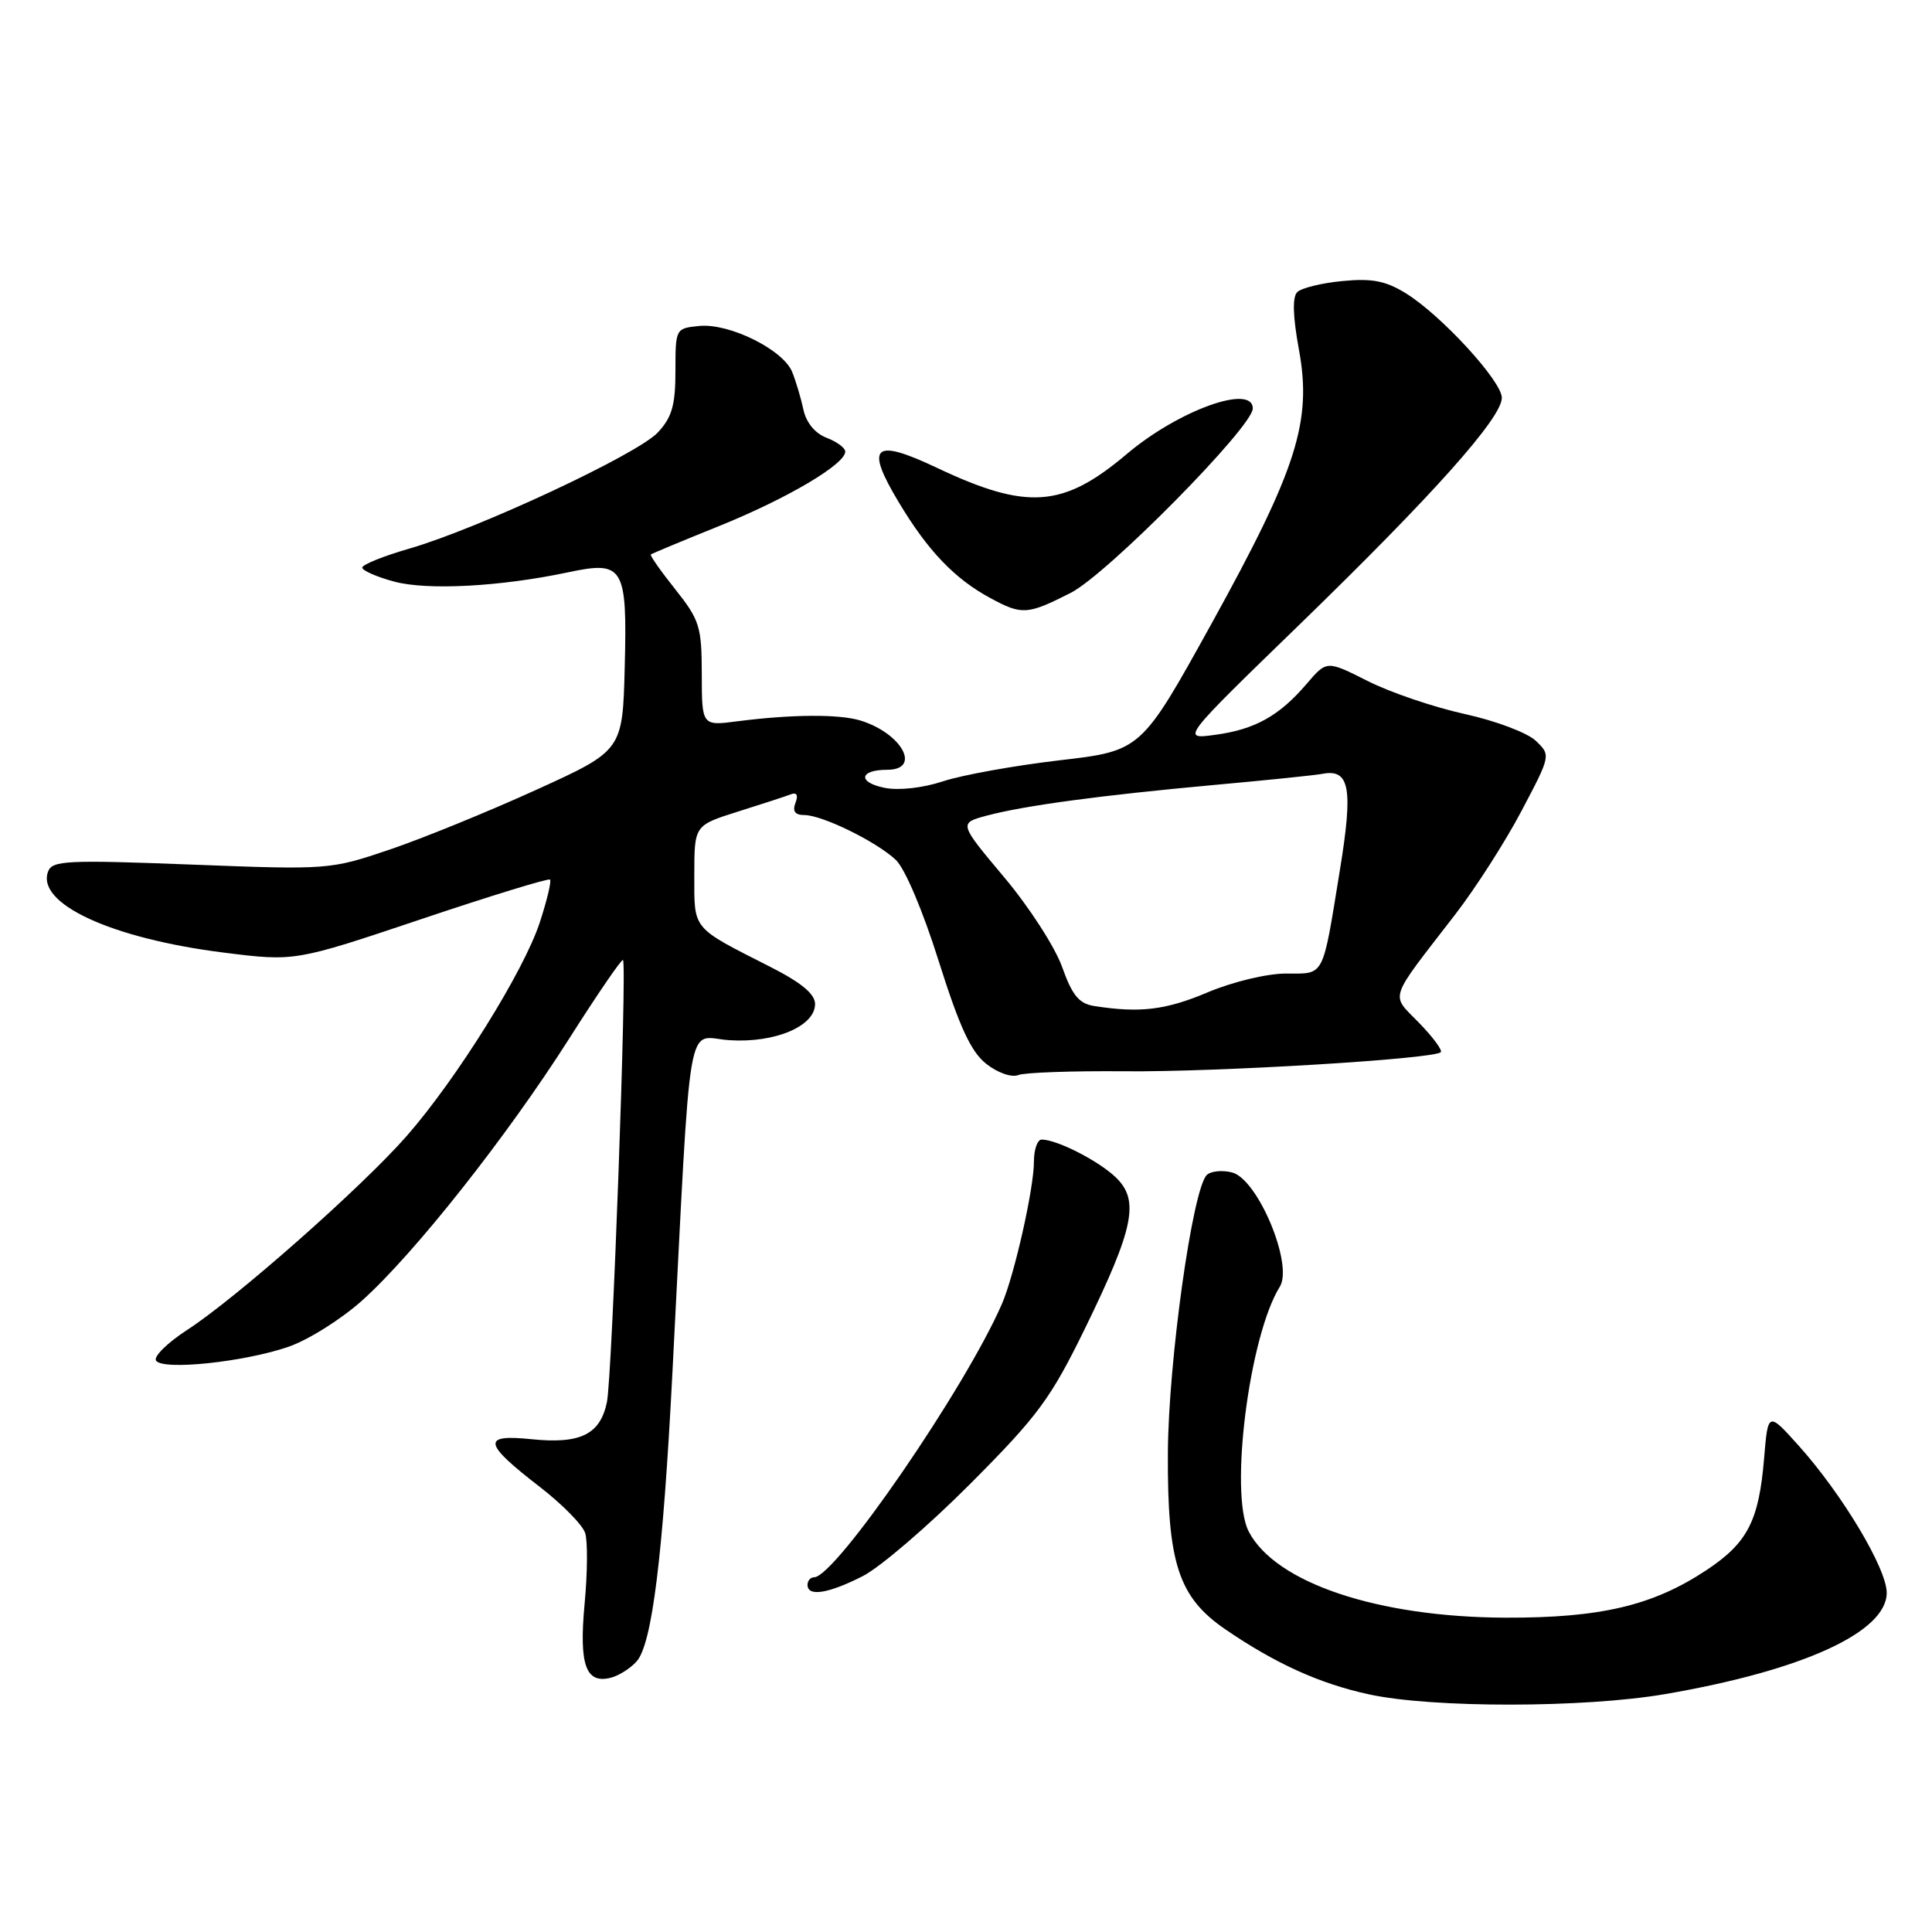 <?xml version="1.0" encoding="UTF-8" standalone="no"?>
<!DOCTYPE svg PUBLIC "-//W3C//DTD SVG 1.1//EN" "http://www.w3.org/Graphics/SVG/1.1/DTD/svg11.dtd" >
<svg xmlns="http://www.w3.org/2000/svg" xmlns:xlink="http://www.w3.org/1999/xlink" version="1.1" viewBox="0 0 256 256">
 <g >
 <path fill="currentColor"
d=" M 220.62 224.48 C 238.87 221.35 250.00 216.26 250.00 211.05 C 250.00 207.85 244.13 198.04 238.39 191.62 C 234.27 187.03 234.27 187.03 233.75 193.26 C 233.06 201.54 231.56 204.44 226.10 208.06 C 219.02 212.75 212.08 214.39 199.50 214.35 C 182.55 214.29 168.99 209.74 165.46 202.93 C 162.87 197.91 165.53 176.98 169.58 170.50 C 171.41 167.57 166.66 156.20 163.24 155.35 C 161.93 155.02 160.42 155.18 159.90 155.70 C 158.01 157.59 154.82 180.39 154.75 192.50 C 154.67 207.13 156.14 211.63 162.37 215.90 C 169.01 220.44 174.85 223.09 181.39 224.51 C 189.78 226.34 209.88 226.32 220.62 224.48 Z  M 84.35 220.15 C 86.40 217.87 87.84 206.28 89.09 182.07 C 91.64 132.73 90.83 137.46 96.64 137.83 C 102.67 138.23 108.00 135.98 108.00 133.04 C 108.00 131.71 106.19 130.21 102.06 128.11 C 91.57 122.78 92.00 123.30 92.00 115.94 C 92.00 109.37 92.00 109.37 97.75 107.55 C 100.91 106.56 104.07 105.53 104.76 105.26 C 105.58 104.95 105.81 105.34 105.40 106.39 C 104.98 107.50 105.34 108.00 106.58 108.00 C 108.94 108.00 116.08 111.49 118.69 113.93 C 119.90 115.05 122.30 120.72 124.39 127.37 C 127.15 136.11 128.66 139.37 130.69 140.97 C 132.20 142.16 134.05 142.80 134.93 142.45 C 135.79 142.11 142.12 141.89 149.00 141.95 C 161.19 142.07 190.00 140.33 190.91 139.42 C 191.16 139.17 189.87 137.42 188.03 135.53 C 184.23 131.61 183.82 132.84 192.84 121.15 C 195.54 117.65 199.49 111.48 201.62 107.43 C 205.49 100.09 205.50 100.07 203.50 98.16 C 202.40 97.10 198.16 95.50 194.08 94.61 C 190.00 93.71 184.21 91.75 181.23 90.24 C 175.80 87.50 175.80 87.50 173.15 90.60 C 169.51 94.86 166.29 96.66 161.00 97.37 C 156.50 97.98 156.50 97.98 172.21 82.74 C 189.90 65.57 199.00 55.37 199.00 52.71 C 199.00 50.51 190.97 41.76 186.29 38.87 C 183.61 37.21 181.79 36.86 177.88 37.24 C 175.13 37.50 172.44 38.16 171.89 38.71 C 171.23 39.37 171.31 41.93 172.11 46.30 C 173.87 55.85 171.86 62.14 160.52 82.66 C 151.21 99.49 151.21 99.49 140.35 100.75 C 134.38 101.45 127.45 102.70 124.95 103.53 C 122.28 104.41 119.08 104.77 117.21 104.39 C 113.61 103.67 113.85 102.00 117.56 102.00 C 122.15 102.00 119.51 97.16 114.00 95.47 C 111.20 94.61 104.89 94.65 97.75 95.57 C 93.00 96.19 93.00 96.19 92.99 89.34 C 92.98 83.03 92.71 82.16 89.48 78.09 C 87.55 75.67 86.09 73.59 86.24 73.47 C 86.38 73.35 90.51 71.63 95.42 69.65 C 104.35 66.03 112.00 61.51 112.00 59.84 C 112.00 59.35 110.89 58.53 109.53 58.01 C 108.00 57.43 106.83 56.00 106.46 54.29 C 106.13 52.75 105.46 50.51 104.97 49.29 C 103.78 46.34 96.66 42.81 92.68 43.19 C 89.52 43.50 89.50 43.53 89.50 49.15 C 89.50 53.69 89.04 55.29 87.17 57.30 C 84.48 60.19 63.45 70.02 54.25 72.69 C 50.81 73.68 48.00 74.82 48.00 75.21 C 48.00 75.60 49.91 76.44 52.25 77.07 C 56.64 78.25 66.35 77.73 75.29 75.83 C 82.64 74.27 83.12 75.07 82.78 88.37 C 82.50 99.45 82.50 99.45 71.00 104.68 C 64.67 107.56 55.94 111.12 51.59 112.59 C 43.76 115.24 43.49 115.26 25.34 114.56 C 8.97 113.93 6.93 114.02 6.38 115.46 C 4.74 119.72 14.71 124.34 29.61 126.22 C 39.08 127.41 39.08 127.41 55.79 121.80 C 64.98 118.71 72.67 116.35 72.88 116.55 C 73.09 116.76 72.48 119.30 71.53 122.21 C 69.44 128.63 60.54 142.93 53.91 150.50 C 48.02 157.24 31.28 172.03 24.79 176.23 C 22.19 177.92 20.34 179.74 20.67 180.28 C 21.50 181.62 32.32 180.49 38.24 178.45 C 40.85 177.55 45.25 174.78 48.01 172.30 C 54.93 166.08 67.15 150.62 75.37 137.70 C 79.14 131.76 82.37 127.04 82.55 127.21 C 83.10 127.77 81.12 182.40 80.42 185.79 C 79.53 190.08 76.90 191.37 70.40 190.70 C 63.80 190.02 64.01 191.22 71.55 197.04 C 74.50 199.32 77.20 202.06 77.54 203.14 C 77.88 204.21 77.85 208.45 77.46 212.55 C 76.71 220.64 77.62 223.17 80.97 222.30 C 82.02 222.02 83.54 221.06 84.35 220.15 Z  M 114.29 208.86 C 116.61 207.69 123.03 202.17 128.57 196.61 C 137.54 187.61 139.21 185.35 143.78 176.00 C 150.27 162.70 151.02 159.05 147.84 156.00 C 145.54 153.80 140.05 151.00 138.03 151.00 C 137.46 151.00 137.00 152.32 137.00 153.94 C 137.00 157.47 134.42 168.92 132.77 172.75 C 127.97 183.84 110.69 209.00 107.87 209.00 C 107.39 209.00 107.00 209.45 107.00 210.00 C 107.00 211.60 109.75 211.17 114.29 208.86 Z  M 141.87 78.56 C 146.66 76.14 166.00 56.55 166.00 54.13 C 166.00 50.82 156.16 54.37 149.33 60.14 C 140.86 67.31 136.10 67.65 124.09 61.96 C 115.73 58.01 114.59 59.06 119.10 66.57 C 122.94 72.98 126.50 76.70 131.23 79.25 C 135.42 81.52 136.14 81.47 141.87 78.56 Z  M 144.97 133.30 C 142.98 132.99 142.07 131.88 140.74 128.14 C 139.81 125.51 136.35 120.15 133.04 116.22 C 127.04 109.07 127.04 109.07 130.77 108.07 C 135.77 106.74 145.88 105.38 161.00 104.00 C 167.88 103.38 174.27 102.72 175.21 102.54 C 178.84 101.84 179.32 104.41 177.55 115.24 C 175.19 129.76 175.58 129.00 170.40 129.00 C 167.89 129.00 163.34 130.09 160.00 131.50 C 154.43 133.85 151.04 134.25 144.97 133.30 Z "/>
</g>
</svg>